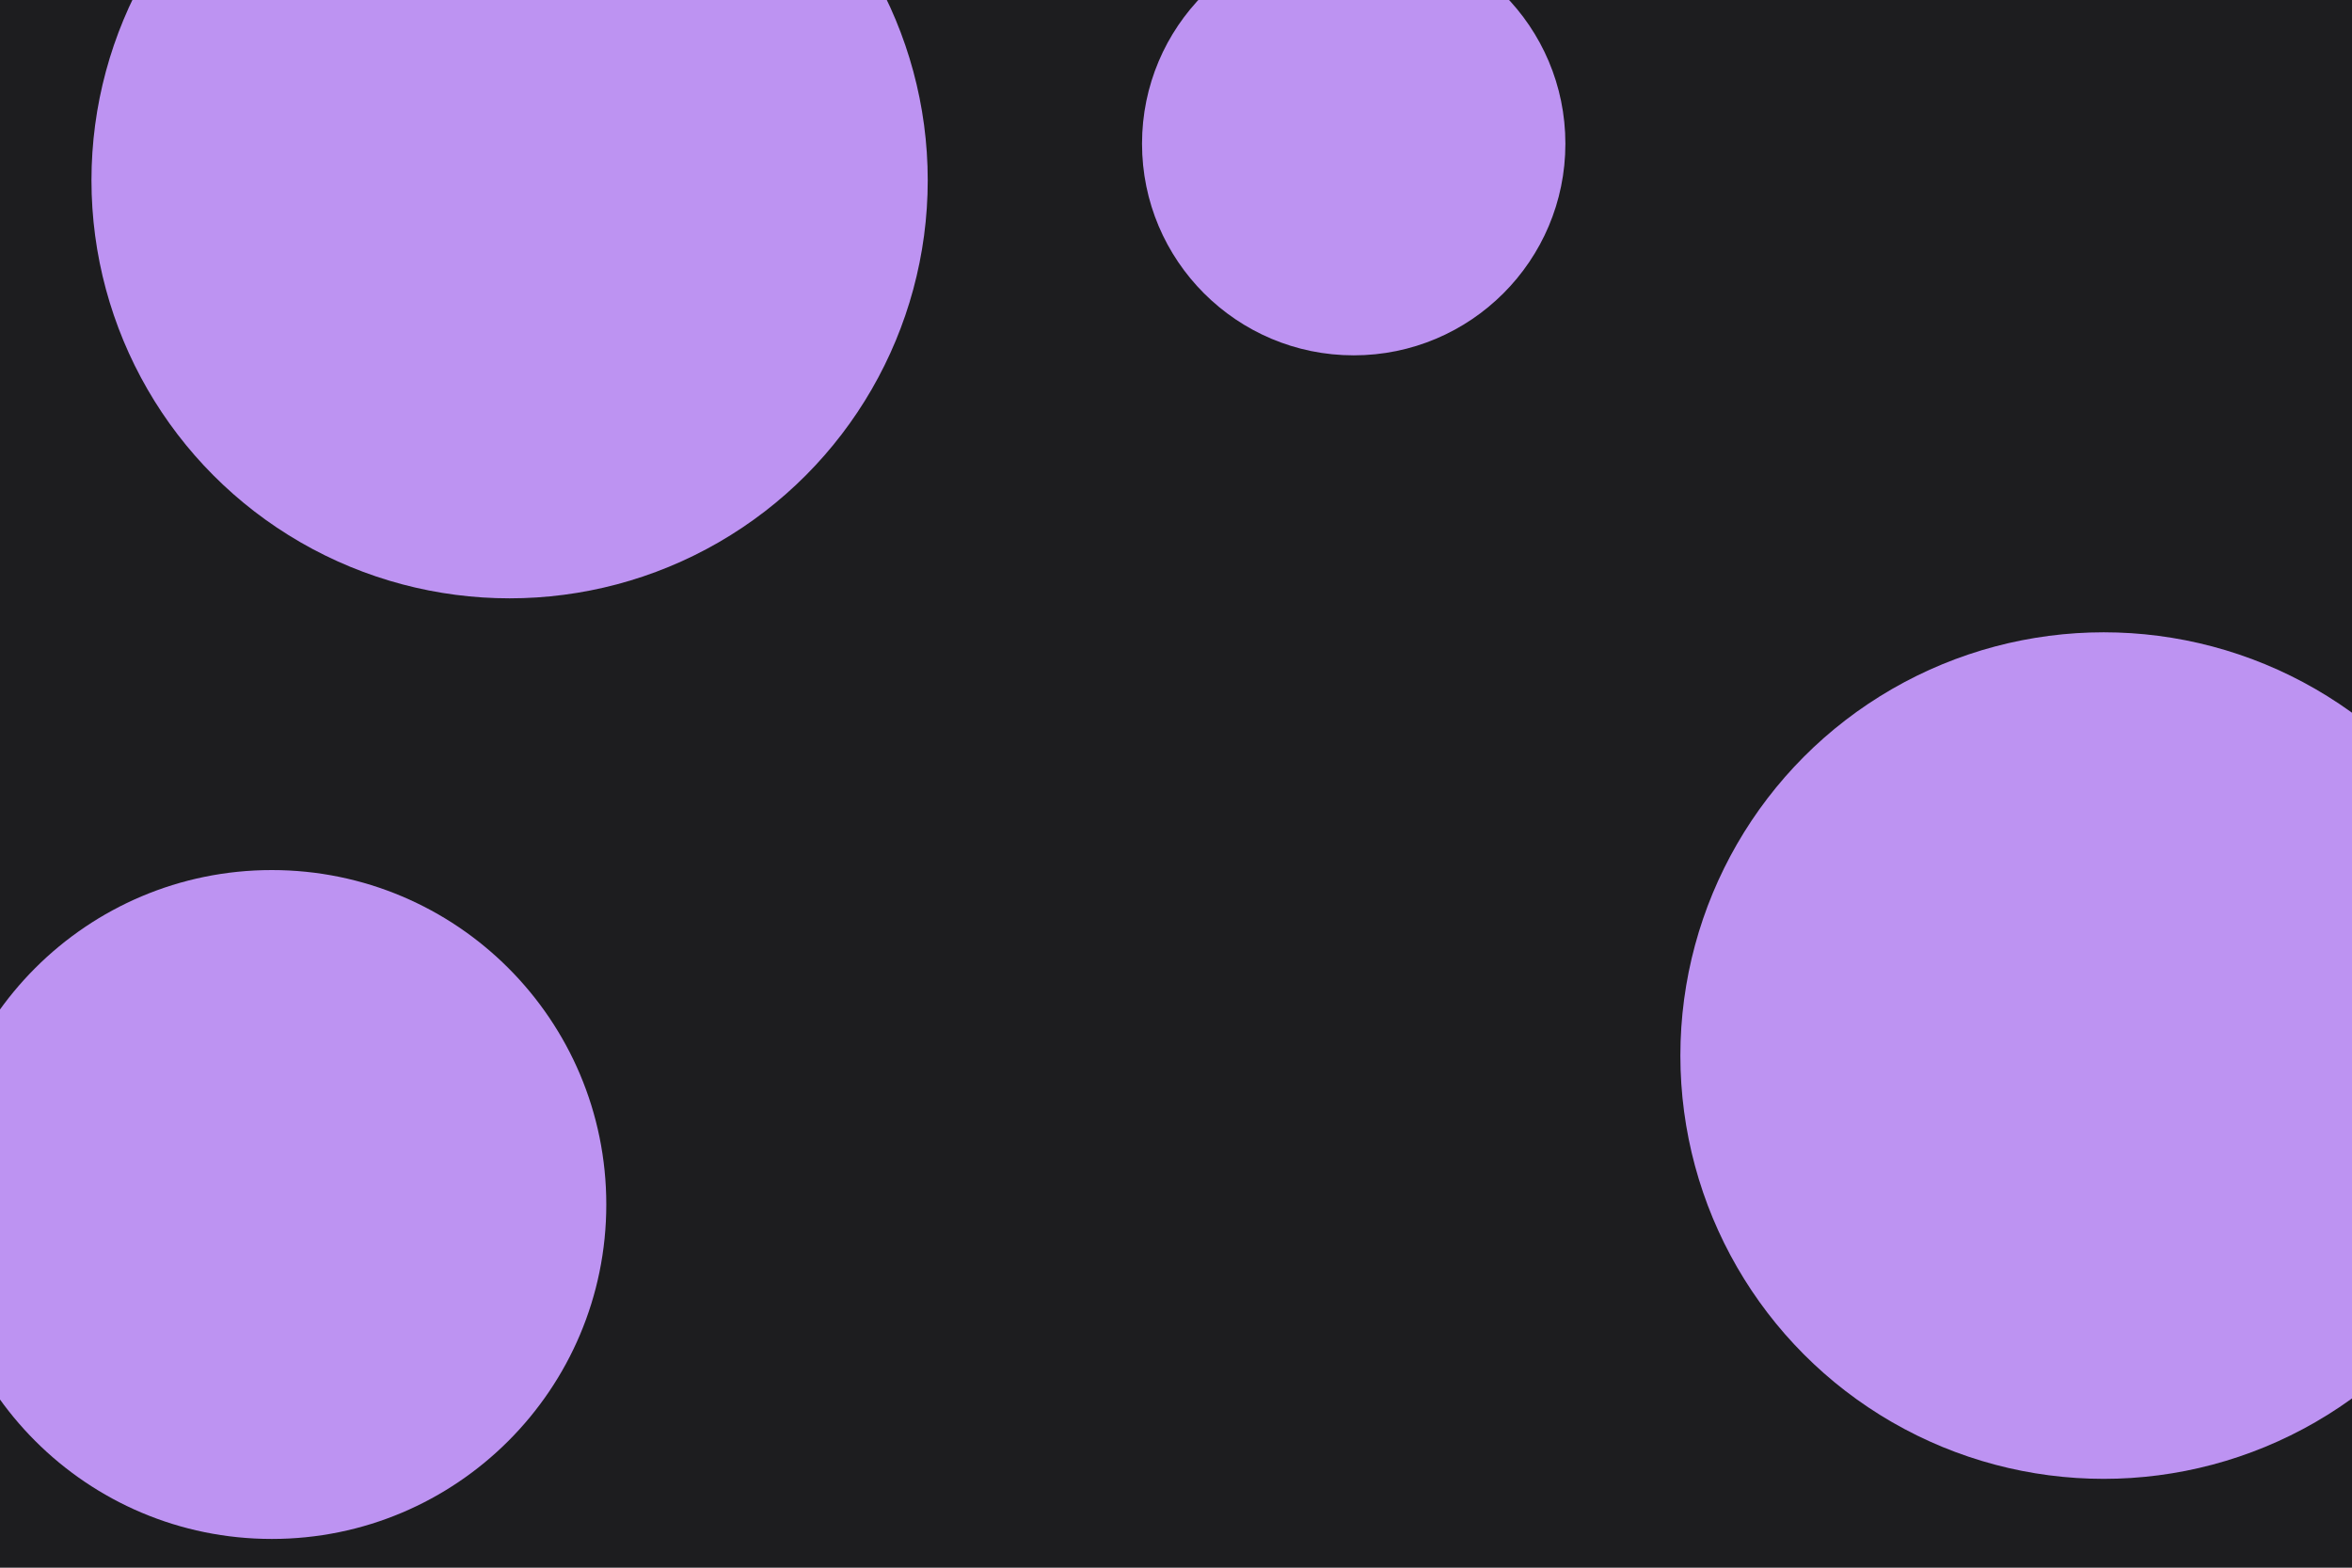<svg id="visual" viewBox="0 0 900 600" width="900" height="600" xmlns="http://www.w3.org/2000/svg" xmlns:xlink="http://www.w3.org/1999/xlink" version="1.1"><rect x="0" y="0" width="900" height="600" fill="#1D1D1F"></rect><g fill="#BD93F2"><circle r="162" cx="805" cy="404"></circle><circle r="81" cx="518" cy="55"></circle><circle r="160" cx="195" cy="69"></circle><circle r="128" cx="104" cy="461"></circle></g></svg>